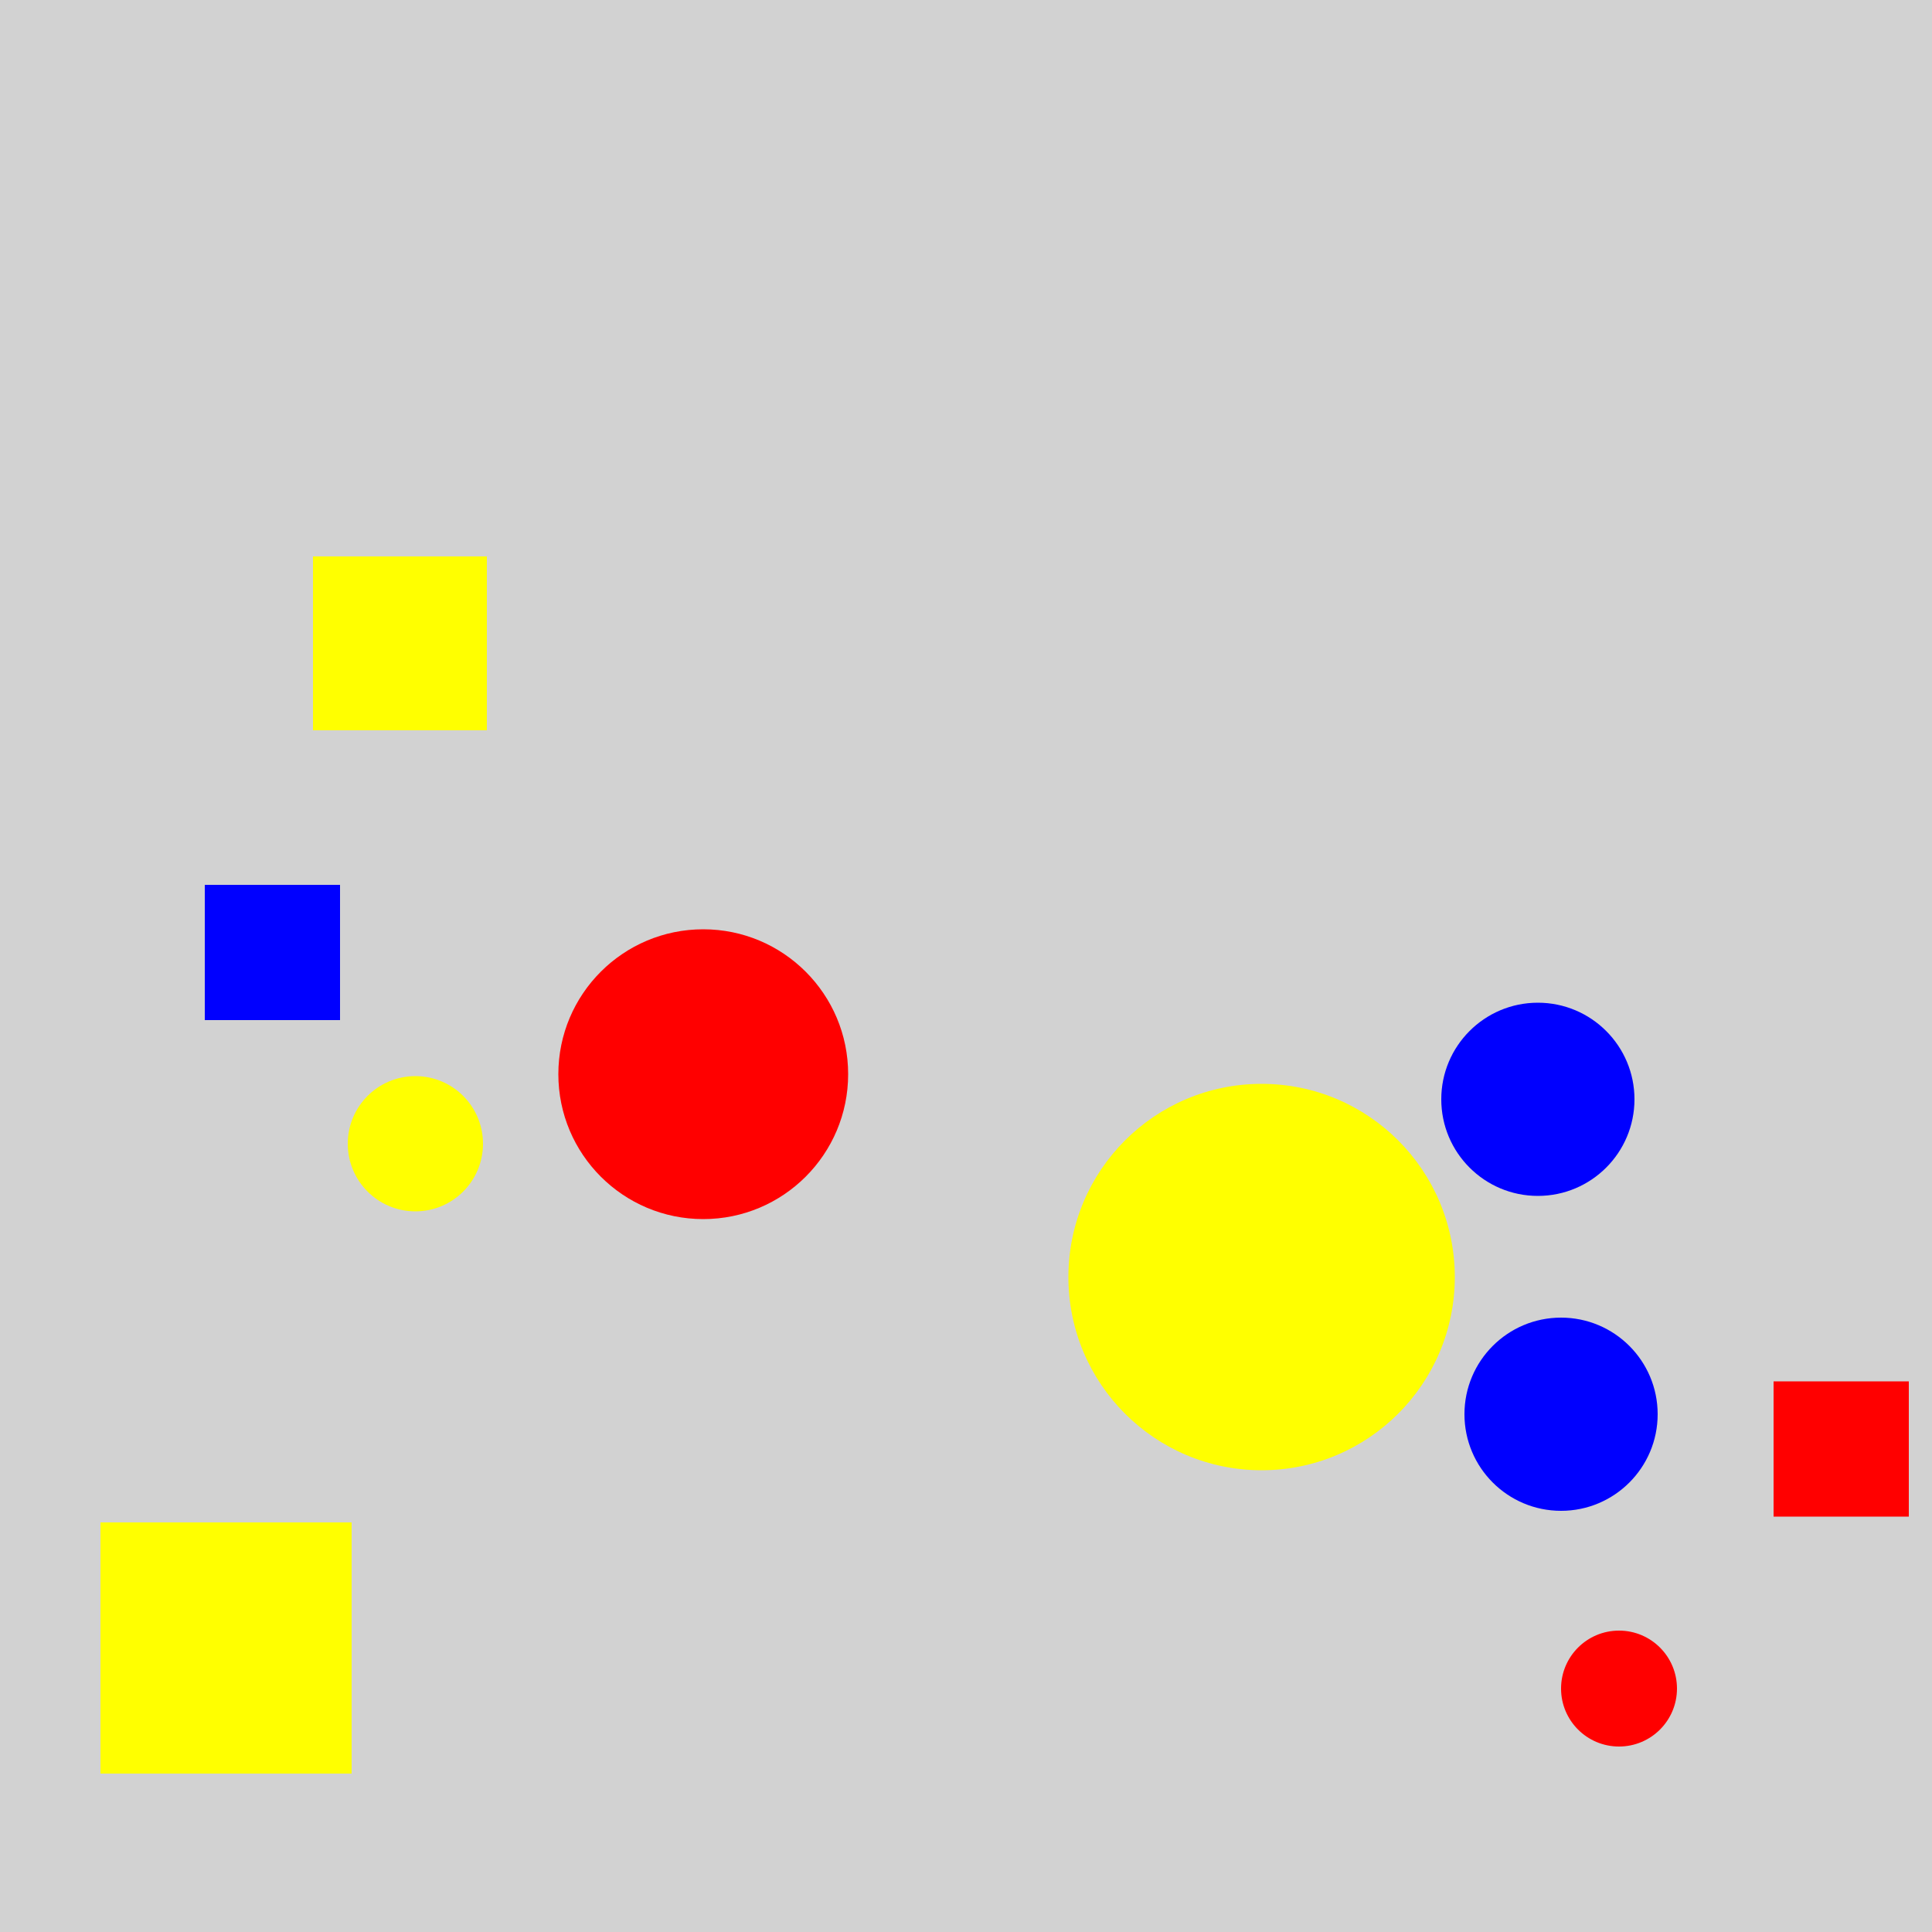 <?xml version="1.0" encoding="utf-8" ?>
<svg baseProfile="full" height="600" version="1.1" viewBox="0,0,100,100" width="600" xmlns="http://www.w3.org/2000/svg" xmlns:ev="http://www.w3.org/2001/xml-events" xmlns:xlink="http://www.w3.org/1999/xlink"><defs /><rect fill="rgb(210, 210, 210)" height="100" width="100" x="0" y="0" /><circle cx="65.3" cy="66.1" fill="rgb(255, 255, 0)" r="10.0" /><circle cx="79.6" cy="56.9" fill="rgb(0, 0, 255)" r="5.0" /><circle cx="80.8" cy="73.2" fill="rgb(0, 0, 255)" r="5.0" /><rect fill="rgb(255, 255, 0)" height="13.0" width="13.0" x="5.2" y="78.8" /><circle cx="36.4" cy="55.6" fill="rgb(255, 0, 0)" r="7.5" /><rect fill="rgb(255, 255, 0)" height="9.0" width="9.0" x="16.2" y="28.8" /><circle cx="21.5" cy="59.2" fill="rgb(255, 255, 0)" r="3.5" /><rect fill="rgb(255, 0, 0)" height="7" width="7" x="91.8" y="71.5" /><circle cx="83.8" cy="87.4" fill="rgb(255, 0, 0)" r="3.0" /><rect fill="rgb(0, 0, 255)" height="7" width="7" x="10.6" y="45.8" /></svg>